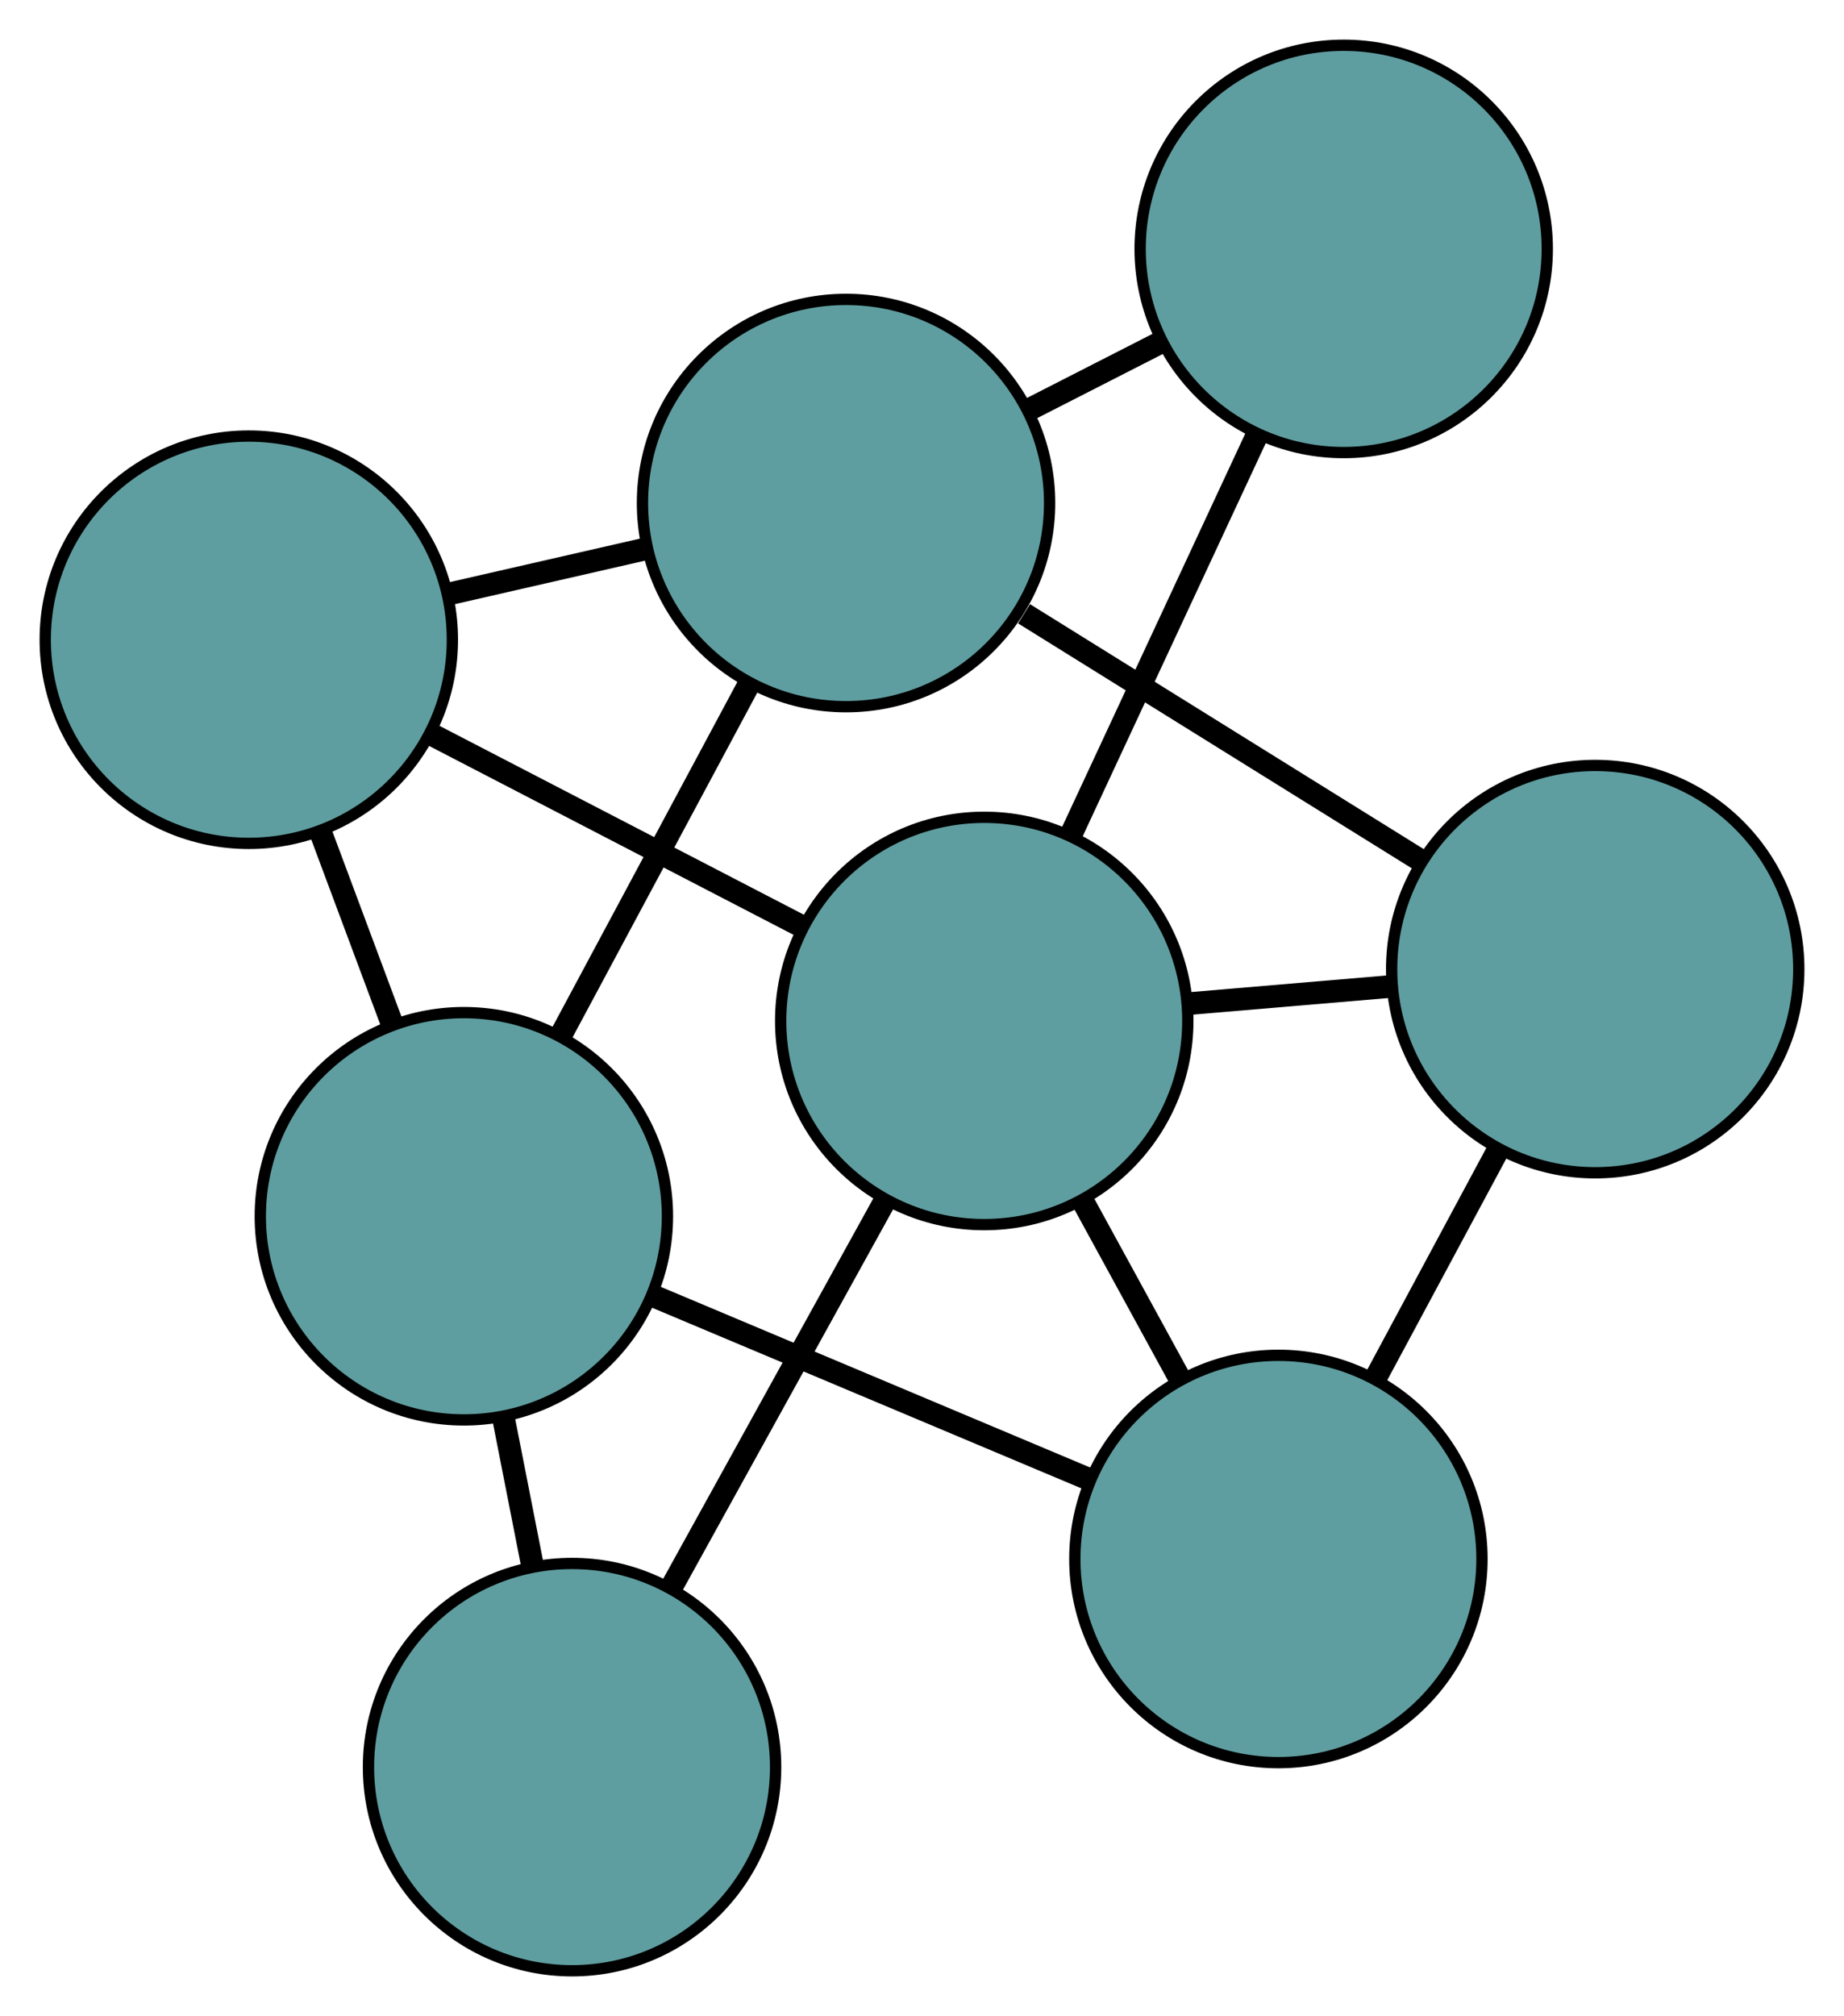 <?xml version="1.0" encoding="UTF-8" standalone="no"?>
<!DOCTYPE svg PUBLIC "-//W3C//DTD SVG 1.1//EN"
 "http://www.w3.org/Graphics/SVG/1.1/DTD/svg11.dtd">
<!-- Generated by graphviz version 2.36.0 (20140111.2315)
 -->
<!-- Title: G Pages: 1 -->
<svg width="100%" height="100%"
 viewBox="0.00 0.00 163.05 178.18" xmlns="http://www.w3.org/2000/svg" xmlns:xlink="http://www.w3.org/1999/xlink">
<g id="graph0" class="graph" transform="scale(1 1) rotate(0) translate(4 174.184)">
<title>G</title>
<!-- 0 -->
<g id="node1" class="node"><title>0</title>
<ellipse fill="cadetblue" stroke="black" cx="109.039" cy="-36.396" rx="18" ry="18"/>
</g>
<!-- 4 -->
<g id="node5" class="node"><title>4</title>
<ellipse fill="cadetblue" stroke="black" cx="137.052" cy="-88.53" rx="18" ry="18"/>
</g>
<!-- 0&#45;&#45;4 -->
<g id="edge1" class="edge"><title>0&#45;&#45;4</title>
<path fill="none" stroke="black" stroke-width="2" d="M117.596,-52.321C121.007,-58.669 124.929,-65.968 128.354,-72.342"/>
</g>
<!-- 5 -->
<g id="node6" class="node"><title>5</title>
<ellipse fill="cadetblue" stroke="black" cx="37.016" cy="-66.686" rx="18" ry="18"/>
</g>
<!-- 0&#45;&#45;5 -->
<g id="edge2" class="edge"><title>0&#45;&#45;5</title>
<path fill="none" stroke="black" stroke-width="2" d="M92.334,-43.421C80.699,-48.314 65.245,-54.813 53.63,-59.699"/>
</g>
<!-- 7 -->
<g id="node8" class="node"><title>7</title>
<ellipse fill="cadetblue" stroke="black" cx="83.029" cy="-83.948" rx="18" ry="18"/>
</g>
<!-- 0&#45;&#45;7 -->
<g id="edge3" class="edge"><title>0&#45;&#45;7</title>
<path fill="none" stroke="black" stroke-width="2" d="M100.378,-52.23C97.6,-57.309 94.523,-62.935 91.741,-68.021"/>
</g>
<!-- 1 -->
<g id="node2" class="node"><title>1</title>
<ellipse fill="cadetblue" stroke="black" cx="18" cy="-117.643" rx="18" ry="18"/>
</g>
<!-- 1&#45;&#45;5 -->
<g id="edge4" class="edge"><title>1&#45;&#45;5</title>
<path fill="none" stroke="black" stroke-width="2" d="M24.332,-100.675C26.363,-95.232 28.613,-89.204 30.647,-83.754"/>
</g>
<!-- 6 -->
<g id="node7" class="node"><title>6</title>
<ellipse fill="cadetblue" stroke="black" cx="70.808" cy="-129.723" rx="18" ry="18"/>
</g>
<!-- 1&#45;&#45;6 -->
<g id="edge5" class="edge"><title>1&#45;&#45;6</title>
<path fill="none" stroke="black" stroke-width="2" d="M35.584,-121.666C41.225,-122.956 47.472,-124.385 53.121,-125.677"/>
</g>
<!-- 1&#45;&#45;7 -->
<g id="edge6" class="edge"><title>1&#45;&#45;7</title>
<path fill="none" stroke="black" stroke-width="2" d="M34.075,-109.314C44.004,-104.169 56.709,-97.586 66.688,-92.415"/>
</g>
<!-- 2 -->
<g id="node3" class="node"><title>2</title>
<ellipse fill="cadetblue" stroke="black" cx="46.582" cy="-18" rx="18" ry="18"/>
</g>
<!-- 2&#45;&#45;5 -->
<g id="edge7" class="edge"><title>2&#45;&#45;5</title>
<path fill="none" stroke="black" stroke-width="2" d="M43.074,-35.852C42.242,-40.086 41.355,-44.602 40.523,-48.836"/>
</g>
<!-- 2&#45;&#45;7 -->
<g id="edge8" class="edge"><title>2&#45;&#45;7</title>
<path fill="none" stroke="black" stroke-width="2" d="M55.405,-33.964C61.136,-44.333 68.574,-57.791 74.288,-68.131"/>
</g>
<!-- 3 -->
<g id="node4" class="node"><title>3</title>
<ellipse fill="cadetblue" stroke="black" cx="114.813" cy="-152.184" rx="18" ry="18"/>
</g>
<!-- 3&#45;&#45;6 -->
<g id="edge9" class="edge"><title>3&#45;&#45;6</title>
<path fill="none" stroke="black" stroke-width="2" d="M98.677,-143.948C94.85,-141.995 90.769,-139.911 86.942,-137.958"/>
</g>
<!-- 3&#45;&#45;7 -->
<g id="edge10" class="edge"><title>3&#45;&#45;7</title>
<path fill="none" stroke="black" stroke-width="2" d="M107.119,-135.666C102.122,-124.937 95.635,-111.012 90.652,-100.314"/>
</g>
<!-- 4&#45;&#45;6 -->
<g id="edge11" class="edge"><title>4&#45;&#45;6</title>
<path fill="none" stroke="black" stroke-width="2" d="M121.688,-98.084C111.139,-104.644 97.178,-113.325 86.549,-119.935"/>
</g>
<!-- 4&#45;&#45;7 -->
<g id="edge12" class="edge"><title>4&#45;&#45;7</title>
<path fill="none" stroke="black" stroke-width="2" d="M119.064,-87.004C113.293,-86.515 106.902,-85.972 101.124,-85.482"/>
</g>
<!-- 5&#45;&#45;6 -->
<g id="edge13" class="edge"><title>5&#45;&#45;6</title>
<path fill="none" stroke="black" stroke-width="2" d="M45.543,-82.593C50.627,-92.076 57.062,-104.081 62.166,-113.602"/>
</g>
</g>
</svg>

